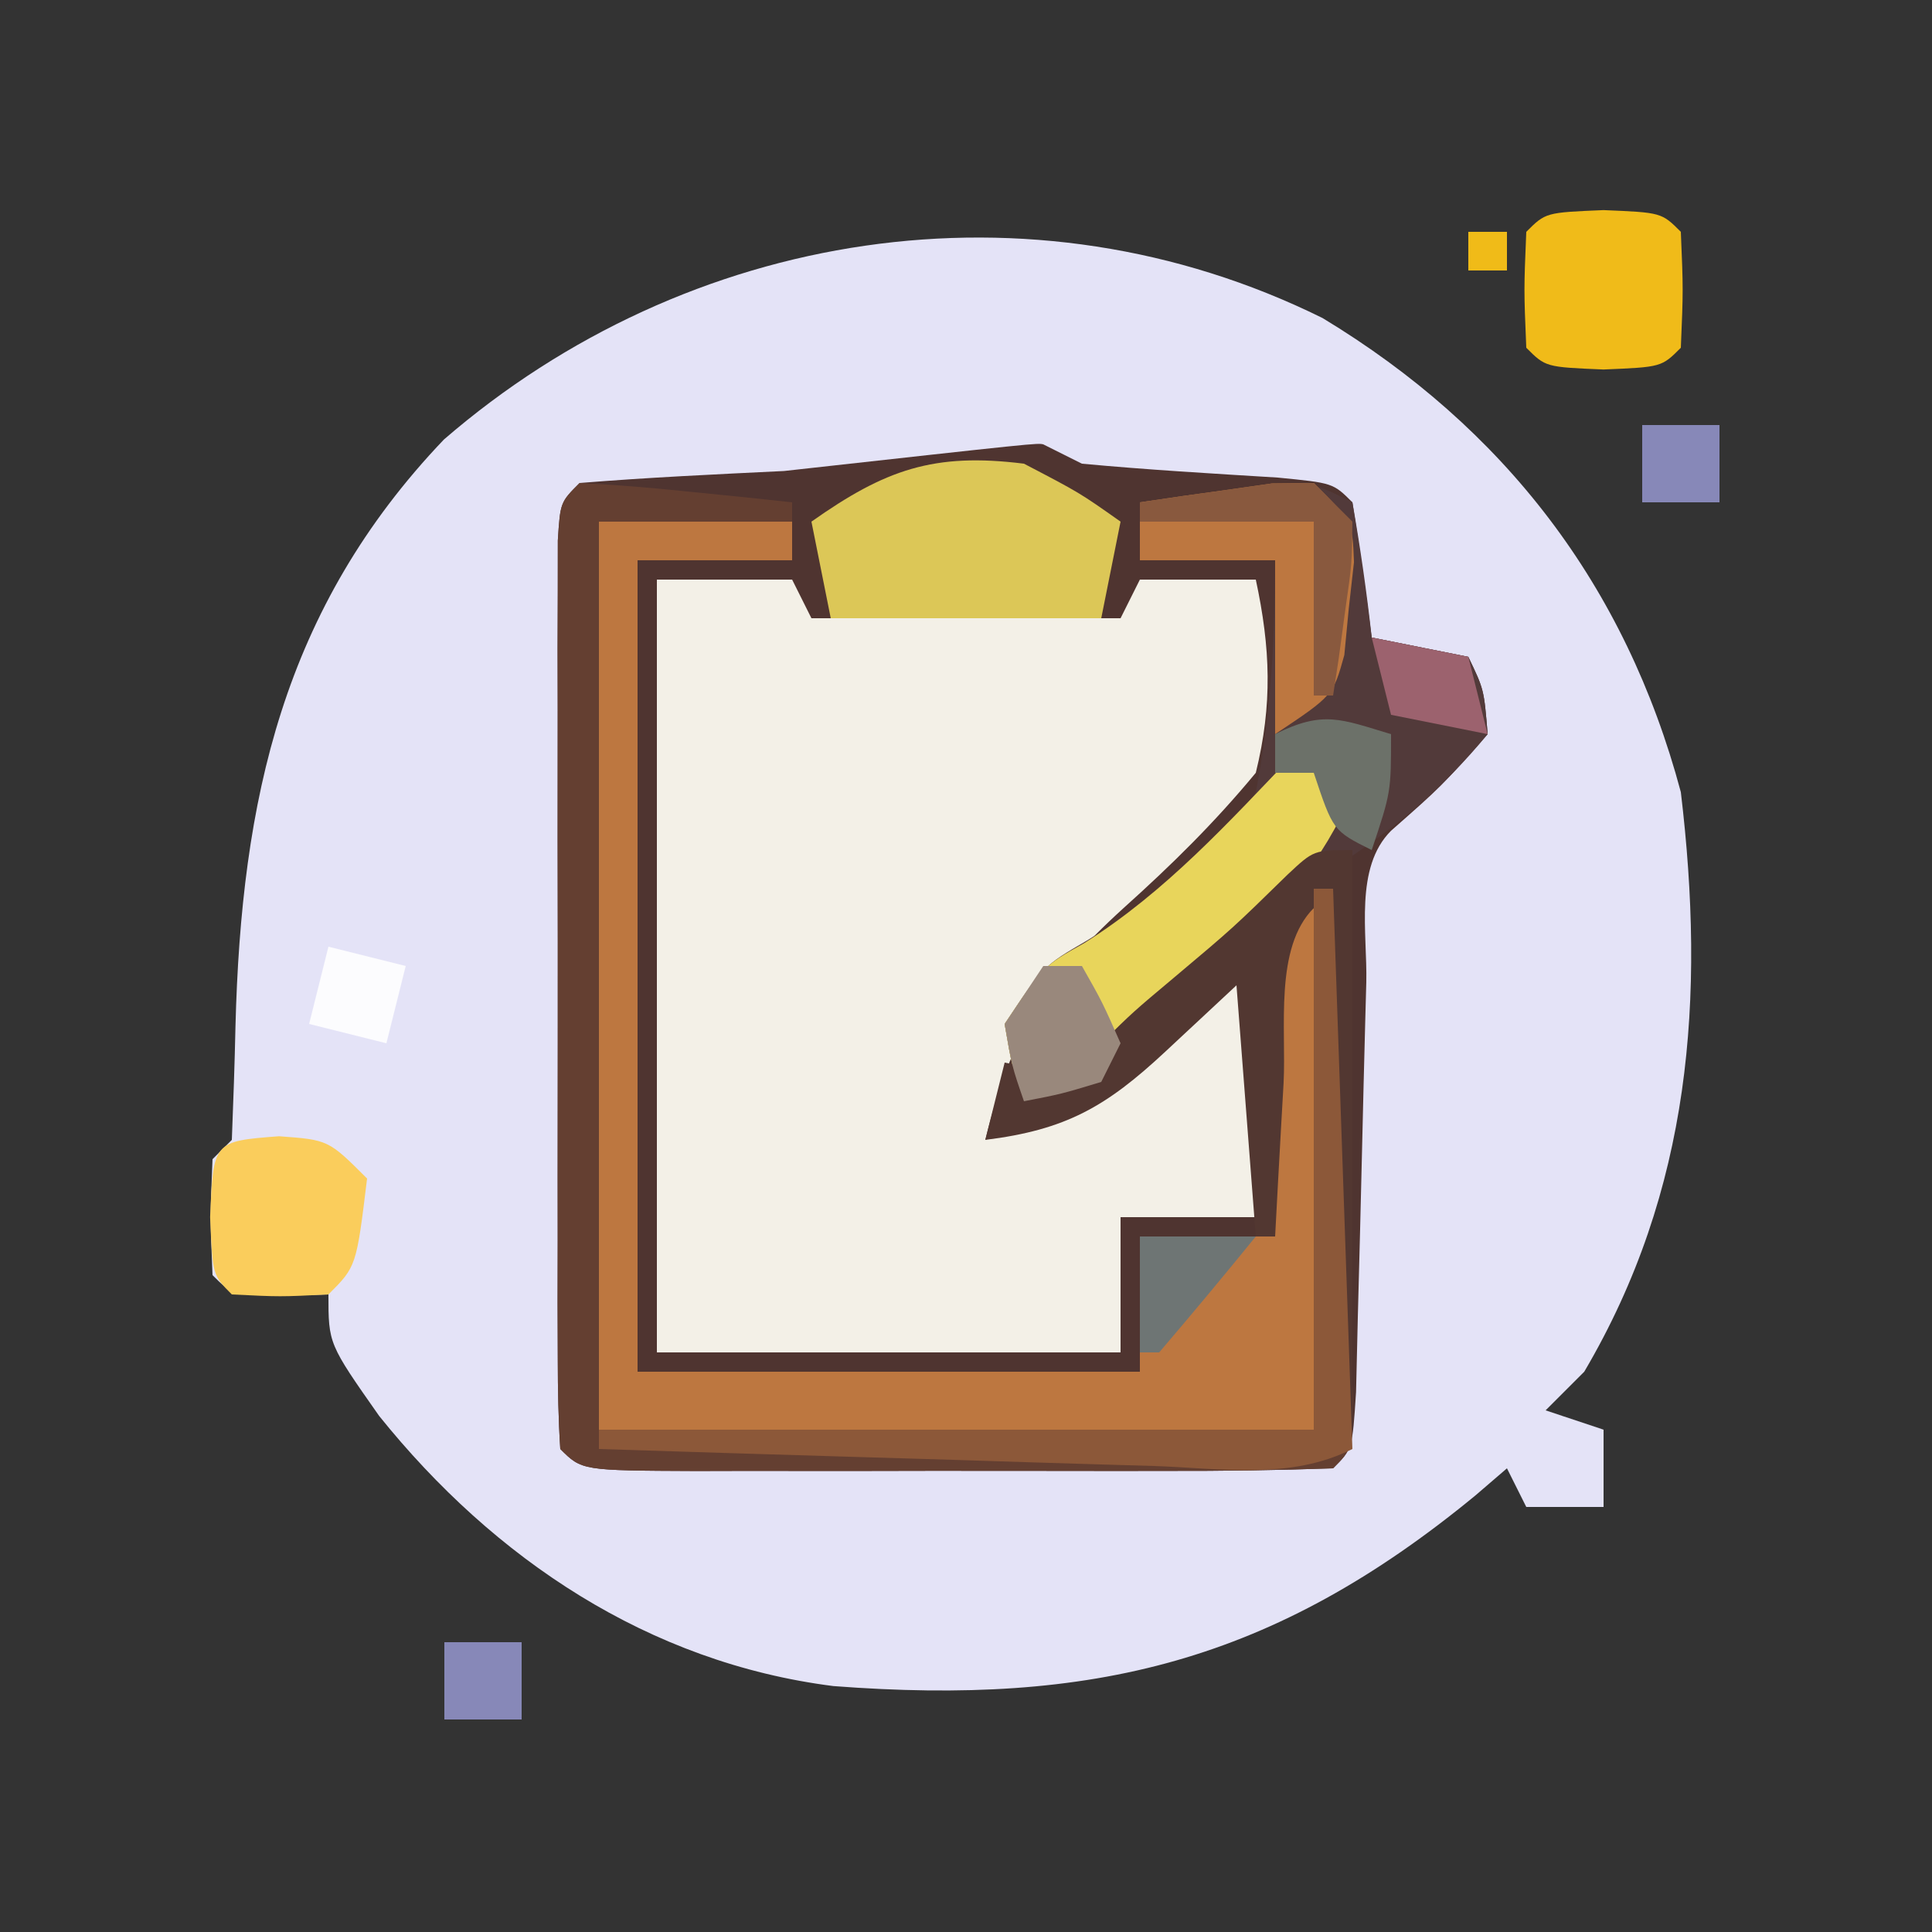 <?xml version="1.0" encoding="UTF-8"?>
<svg version="1.1" xmlns="http://www.w3.org/2000/svg" width="100" height="100">
<rect width="100%" height="100%" fill="#333333" stroke="none"/>
<path d="M0 0 C9.407 5.685 15.687 13.836 18.547 24.539 C19.818 35.18 19.084 45.143 13.547 54.539 C12.557 55.529 12.557 55.529 11.547 56.539 C13.032 57.034 13.032 57.034 14.547 57.539 C14.547 58.859 14.547 60.179 14.547 61.539 C13.227 61.539 11.907 61.539 10.547 61.539 C10.217 60.879 9.887 60.219 9.547 59.539 C9.013 59.998 8.48 60.457 7.93 60.93 C-2.562 69.57 -11.916 71.835 -25.314 70.81 C-34.874 69.6 -42.88 64.23 -48.828 56.828 C-51.453 53.091 -51.453 53.091 -51.453 50.539 C-52.258 50.56 -53.062 50.58 -53.891 50.602 C-56.453 50.539 -56.453 50.539 -57.453 49.539 C-57.578 46.539 -57.578 46.539 -57.453 43.539 C-56.958 43.044 -56.958 43.044 -56.453 42.539 C-56.377 40.58 -56.306 38.62 -56.265 36.66 C-55.967 24.965 -53.821 15.035 -45.477 6.289 C-32.879 -4.606 -15.108 -7.47 0 0 Z " fill="#E4E3F7" transform="translate(68.453,16.461)"/>
<path d="M0 0 C0.66 0.33 1.32 0.66 2 1 C5.373 1.316 8.747 1.511 12.129 1.719 C15 2 15 2 16 3 C16.368 5.328 16.702 7.662 17 10 C19.475 10.495 19.475 10.495 22 11 C22.812 12.688 22.812 12.688 23 15 C20.625 17.688 20.625 17.688 18 20 C16.093 21.907 16.778 25.308 16.719 27.844 C16.7 28.528 16.682 29.212 16.663 29.917 C16.604 32.111 16.551 34.306 16.5 36.5 C16.433 39.386 16.359 42.271 16.281 45.156 C16.251 46.443 16.221 47.731 16.189 49.057 C16 52 16 52 15 53 C12.127 53.101 9.279 53.14 6.406 53.133 C5.544 53.134 4.683 53.135 3.795 53.136 C1.969 53.136 0.143 53.135 -1.683 53.13 C-4.488 53.125 -7.293 53.13 -10.098 53.137 C-11.867 53.136 -13.637 53.135 -15.406 53.133 C-16.251 53.135 -17.096 53.137 -17.966 53.139 C-23.885 53.115 -23.885 53.115 -25 52 C-25.098 50.471 -25.128 48.937 -25.129 47.404 C-25.133 46.427 -25.136 45.449 -25.139 44.442 C-25.137 43.378 -25.135 42.314 -25.133 41.219 C-25.134 40.135 -25.135 39.051 -25.136 37.934 C-25.136 35.638 -25.135 33.341 -25.13 31.044 C-25.125 27.515 -25.13 23.986 -25.137 20.457 C-25.136 18.232 -25.135 16.007 -25.133 13.781 C-25.135 12.718 -25.137 11.654 -25.139 10.558 C-25.136 9.581 -25.133 8.603 -25.129 7.596 C-25.129 6.73 -25.128 5.865 -25.127 4.974 C-25 3 -25 3 -24 2 C-20.475 1.713 -16.95 1.551 -13.418 1.379 C-0.31 -0.074 -0.31 -0.074 0 0 Z " fill="#4F3430" transform="translate(54,23)"/>
<path d="M0 0 C2.31 0 4.62 0 7 0 C7.33 0.66 7.66 1.32 8 2 C13.28 2 18.56 2 24 2 C24.33 1.34 24.66 0.68 25 0 C26.98 0 28.96 0 31 0 C31.762 3.55 31.87 6.459 31 10 C28.85 12.598 26.645 14.765 24.148 17.008 C20.014 20.766 18.317 23.63 17 29 C22.377 26.497 26.594 23.965 31 20 C31 24.29 31 28.58 31 33 C28.69 33 26.38 33 24 33 C24 35.31 24 37.62 24 40 C16.08 40 8.16 40 0 40 C0 26.8 0 13.6 0 0 Z " fill="#F3F0E7" transform="translate(34,30)"/>
<path d="M0 0 C3.3 0 6.6 0 10 0 C10 0.66 10 1.32 10 2 C7.36 2 4.72 2 2 2 C2 15.86 2 29.72 2 44 C10.58 44 19.16 44 28 44 C28 41.69 28 39.38 28 37 C30.31 37 32.62 37 35 37 C35 31.72 35 26.44 35 21 C35.66 20.67 36.32 20.34 37 20 C37 28.91 37 37.82 37 47 C24.79 47 12.58 47 0 47 C0 31.49 0 15.98 0 0 Z " fill="#BD7740" transform="translate(31,27)"/>
<path d="M0 0 C0.407 2.322 0.744 4.657 1 7 C3.475 7.495 3.475 7.495 6 8 C6.812 9.688 6.812 9.688 7 12 C4.637 14.865 2.233 16.848 -0.875 18.875 C-4.212 21.144 -6.744 23.671 -9.484 26.609 C-11 28 -11 28 -13 28 C-13 28.66 -13 29.32 -13 30 C-14.32 30.33 -15.64 30.66 -17 31 C-17.625 29.188 -17.625 29.188 -18 27 C-16 24 -16 24 -13.75 22.688 C-10.201 20.509 -7.189 18.618 -5 15 C-4.212 10.994 -4.013 7.077 -4 3 C-6.31 3 -8.62 3 -11 3 C-11 2.01 -11 1.02 -11 0 C-9.543 -0.195 -8.084 -0.381 -6.625 -0.562 C-5.813 -0.667 -5.001 -0.771 -4.164 -0.879 C-2 -1 -2 -1 0 0 Z " fill="#523A3A" transform="translate(70,26)"/>
<path d="M0 0 C1.858 0.09 3.712 0.246 5.562 0.438 C7.08 0.59 7.08 0.59 8.629 0.746 C9.803 0.872 9.803 0.872 11 1 C11 1.33 11 1.66 11 2 C7.7 2 4.4 2 1 2 C1 17.51 1 33.02 1 49 C13.21 49 25.42 49 38 49 C38 39.76 38 30.52 38 21 C38.33 21 38.66 21 39 21 C39.167 25.111 39.328 29.223 39.482 33.335 C39.536 34.735 39.591 36.135 39.648 37.534 C39.73 39.542 39.805 41.55 39.879 43.559 C39.926 44.768 39.973 45.978 40.022 47.224 C40 50 40 50 39 51 C36.127 51.101 33.279 51.14 30.406 51.133 C29.544 51.134 28.683 51.135 27.795 51.136 C25.969 51.136 24.143 51.135 22.317 51.13 C19.512 51.125 16.707 51.13 13.902 51.137 C12.133 51.136 10.363 51.135 8.594 51.133 C7.749 51.135 6.904 51.137 6.034 51.139 C0.115 51.115 0.115 51.115 -1 50 C-1.098 48.471 -1.128 46.937 -1.129 45.404 C-1.133 44.427 -1.136 43.449 -1.139 42.442 C-1.137 41.378 -1.135 40.314 -1.133 39.219 C-1.134 38.135 -1.135 37.051 -1.136 35.934 C-1.136 33.638 -1.135 31.341 -1.13 29.044 C-1.125 25.515 -1.13 21.986 -1.137 18.457 C-1.136 16.232 -1.135 14.007 -1.133 11.781 C-1.135 10.718 -1.137 9.654 -1.139 8.558 C-1.136 7.581 -1.133 6.603 -1.129 5.596 C-1.129 4.73 -1.128 3.865 -1.127 2.974 C-1 1 -1 1 0 0 Z " fill="#643F31" transform="translate(30,25)"/>
<path d="M0 0 C2.875 1.5 2.875 1.5 5 3 C4.67 4.65 4.34 6.3 4 8 C-0.62 8 -5.24 8 -10 8 C-10.33 6.35 -10.66 4.7 -11 3 C-7.182 0.305 -4.671 -0.584 0 0 Z " fill="#DCC757" transform="translate(53,24)"/>
<path d="M0 0 C0.99 0.66 1.98 1.32 3 2 C1.468 5.631 -0.718 7.986 -3.5 10.75 C-4.294 11.549 -5.088 12.348 -5.906 13.172 C-8 15 -8 15 -10 15 C-10 15.66 -10 16.32 -10 17 C-11.32 17.33 -12.64 17.66 -14 18 C-14.625 16.188 -14.625 16.188 -15 14 C-13 11 -13 11 -10.875 9.812 C-6.657 7.153 -3.435 3.588 0 0 Z " fill="#E8D55B" transform="translate(67,39)"/>
<path d="M0 0 C0 9.9 0 19.8 0 30 C-0.33 30 -0.66 30 -1 30 C-1.33 21.09 -1.66 12.18 -2 3 C-4.059 5.059 -3.414 9.217 -3.562 12.062 C-3.606 12.821 -3.649 13.58 -3.693 14.361 C-3.8 16.241 -3.9 18.12 -4 20 C-4.33 20 -4.66 20 -5 20 C-5.33 15.71 -5.66 11.42 -6 7 C-7.217 8.134 -8.434 9.269 -9.688 10.438 C-12.746 13.288 -14.828 14.481 -19 15 C-18.67 13.68 -18.34 12.36 -18 11 C-16.35 11.33 -14.7 11.66 -13 12 C-13 11.34 -13 10.68 -13 10 C-11.355 8.379 -11.355 8.379 -9.188 6.562 C-6.175 4.027 -6.175 4.027 -3.363 1.277 C-2 0 -2 0 0 0 Z " fill="#523731" transform="translate(70,44)"/>
<path d="M0 0 C0.33 0 0.66 0 1 0 C1.495 14.355 1.495 14.355 2 29 C-1.235 30.617 -4.747 29.999 -8.289 29.879 C-9.107 29.855 -9.926 29.832 -10.769 29.807 C-13.388 29.731 -16.006 29.647 -18.625 29.562 C-20.398 29.509 -22.172 29.457 -23.945 29.404 C-28.297 29.275 -32.649 29.139 -37 29 C-37 28.67 -37 28.34 -37 28 C-24.79 28 -12.58 28 0 28 C0 18.76 0 9.52 0 0 Z " fill="#8C5839" transform="translate(68,46)"/>
<path d="M0 0 C3 0.125 3 0.125 4 1.125 C4.125 4.125 4.125 4.125 4 7.125 C3 8.125 3 8.125 0 8.25 C-3 8.125 -3 8.125 -4 7.125 C-4.125 4.125 -4.125 4.125 -4 1.125 C-3 0.125 -3 0.125 0 0 Z " fill="#F0BB19" transform="translate(83,10.875)"/>
<path d="M0 0 C2.562 0.188 2.562 0.188 4.562 2.188 C4.007 6.743 4.007 6.743 2.562 8.188 C0.062 8.312 0.062 8.312 -2.438 8.188 C-3.438 7.188 -3.438 7.188 -3.562 4.188 C-3.399 0.261 -3.399 0.261 0 0 Z " fill="#FACD5C" transform="translate(14.438,58.812)"/>
<path d="M0 0 C2 2 2 2 2.082 4.094 C1.993 4.888 1.904 5.682 1.812 6.5 C1.736 7.294 1.66 8.088 1.582 8.906 C1 11 1 11 -2 13 C-2 10.03 -2 7.06 -2 4 C-4.31 4 -6.62 4 -9 4 C-9 3.01 -9 2.02 -9 1 C-7.544 0.778 -6.085 0.573 -4.625 0.375 C-3.407 0.201 -3.407 0.201 -2.164 0.023 C-1.45 0.016 -0.736 0.008 0 0 Z " fill="#BD7740" transform="translate(68,25)"/>
<path d="M0 0 C0.66 0 1.32 0 2 0 C3.062 1.875 3.062 1.875 4 4 C3.67 4.66 3.34 5.32 3 6 C0.938 6.625 0.938 6.625 -1 7 C-1.625 5.188 -1.625 5.188 -2 3 C-1.34 2.01 -0.68 1.02 0 0 Z " fill="#99887C" transform="translate(54,50)"/>
<path d="M0 0 C0 3 0 3 -1 6 C-3 5 -3 5 -4 2 C-4.66 2 -5.32 2 -6 2 C-6 1.34 -6 0.68 -6 0 C-3.509 -1.245 -2.589 -0.777 0 0 Z " fill="#6C7169" transform="translate(72,38)"/>
<path d="M0 0 C1.98 0 3.96 0 6 0 C4.358 2.021 2.691 4.02 1 6 C0.67 6 0.34 6 0 6 C0 4.02 0 2.04 0 0 Z " fill="#6E7574" transform="translate(59,64)"/>
<path d="M0 0 C1.98 0.495 1.98 0.495 4 1 C3.67 2.32 3.34 3.64 3 5 C1.68 4.67 0.36 4.34 -1 4 C-0.67 2.68 -0.34 1.36 0 0 Z " fill="#FCFCFE" transform="translate(17,49)"/>
<path d="M0 0 C2.475 0.495 2.475 0.495 5 1 C5.33 2.32 5.66 3.64 6 5 C4.35 4.67 2.7 4.34 1 4 C0.67 2.68 0.34 1.36 0 0 Z " fill="#9C626E" transform="translate(71,33)"/>
<path d="M0 0 C0.66 0.66 1.32 1.32 2 2 C1.977 4.164 1.977 4.164 1.625 6.625 C1.459 7.851 1.459 7.851 1.289 9.102 C1.146 10.041 1.146 10.041 1 11 C0.67 11 0.34 11 0 11 C0 8.03 0 5.06 0 2 C-2.97 2 -5.94 2 -9 2 C-9 1.67 -9 1.34 -9 1 C-7.544 0.778 -6.085 0.573 -4.625 0.375 C-3.407 0.201 -3.407 0.201 -2.164 0.023 C-1.45 0.016 -0.736 0.008 0 0 Z " fill="#89593E" transform="translate(68,25)"/>
<path d="M0 0 C1.32 0 2.64 0 4 0 C4 1.32 4 2.64 4 4 C2.68 4 1.36 4 0 4 C0 2.68 0 1.36 0 0 Z " fill="#8788B8" transform="translate(23,85)"/>
<path d="M0 0 C1.32 0 2.64 0 4 0 C4 1.32 4 2.64 4 4 C2.68 4 1.36 4 0 4 C0 2.68 0 1.36 0 0 Z " fill="#8788B8" transform="translate(85,22)"/>
<path d="M0 0 C0.66 0 1.32 0 2 0 C2 0.66 2 1.32 2 2 C1.34 2 0.68 2 0 2 C0 1.34 0 0.68 0 0 Z " fill="#F0BB18" transform="translate(76,12)"/>
</svg>
